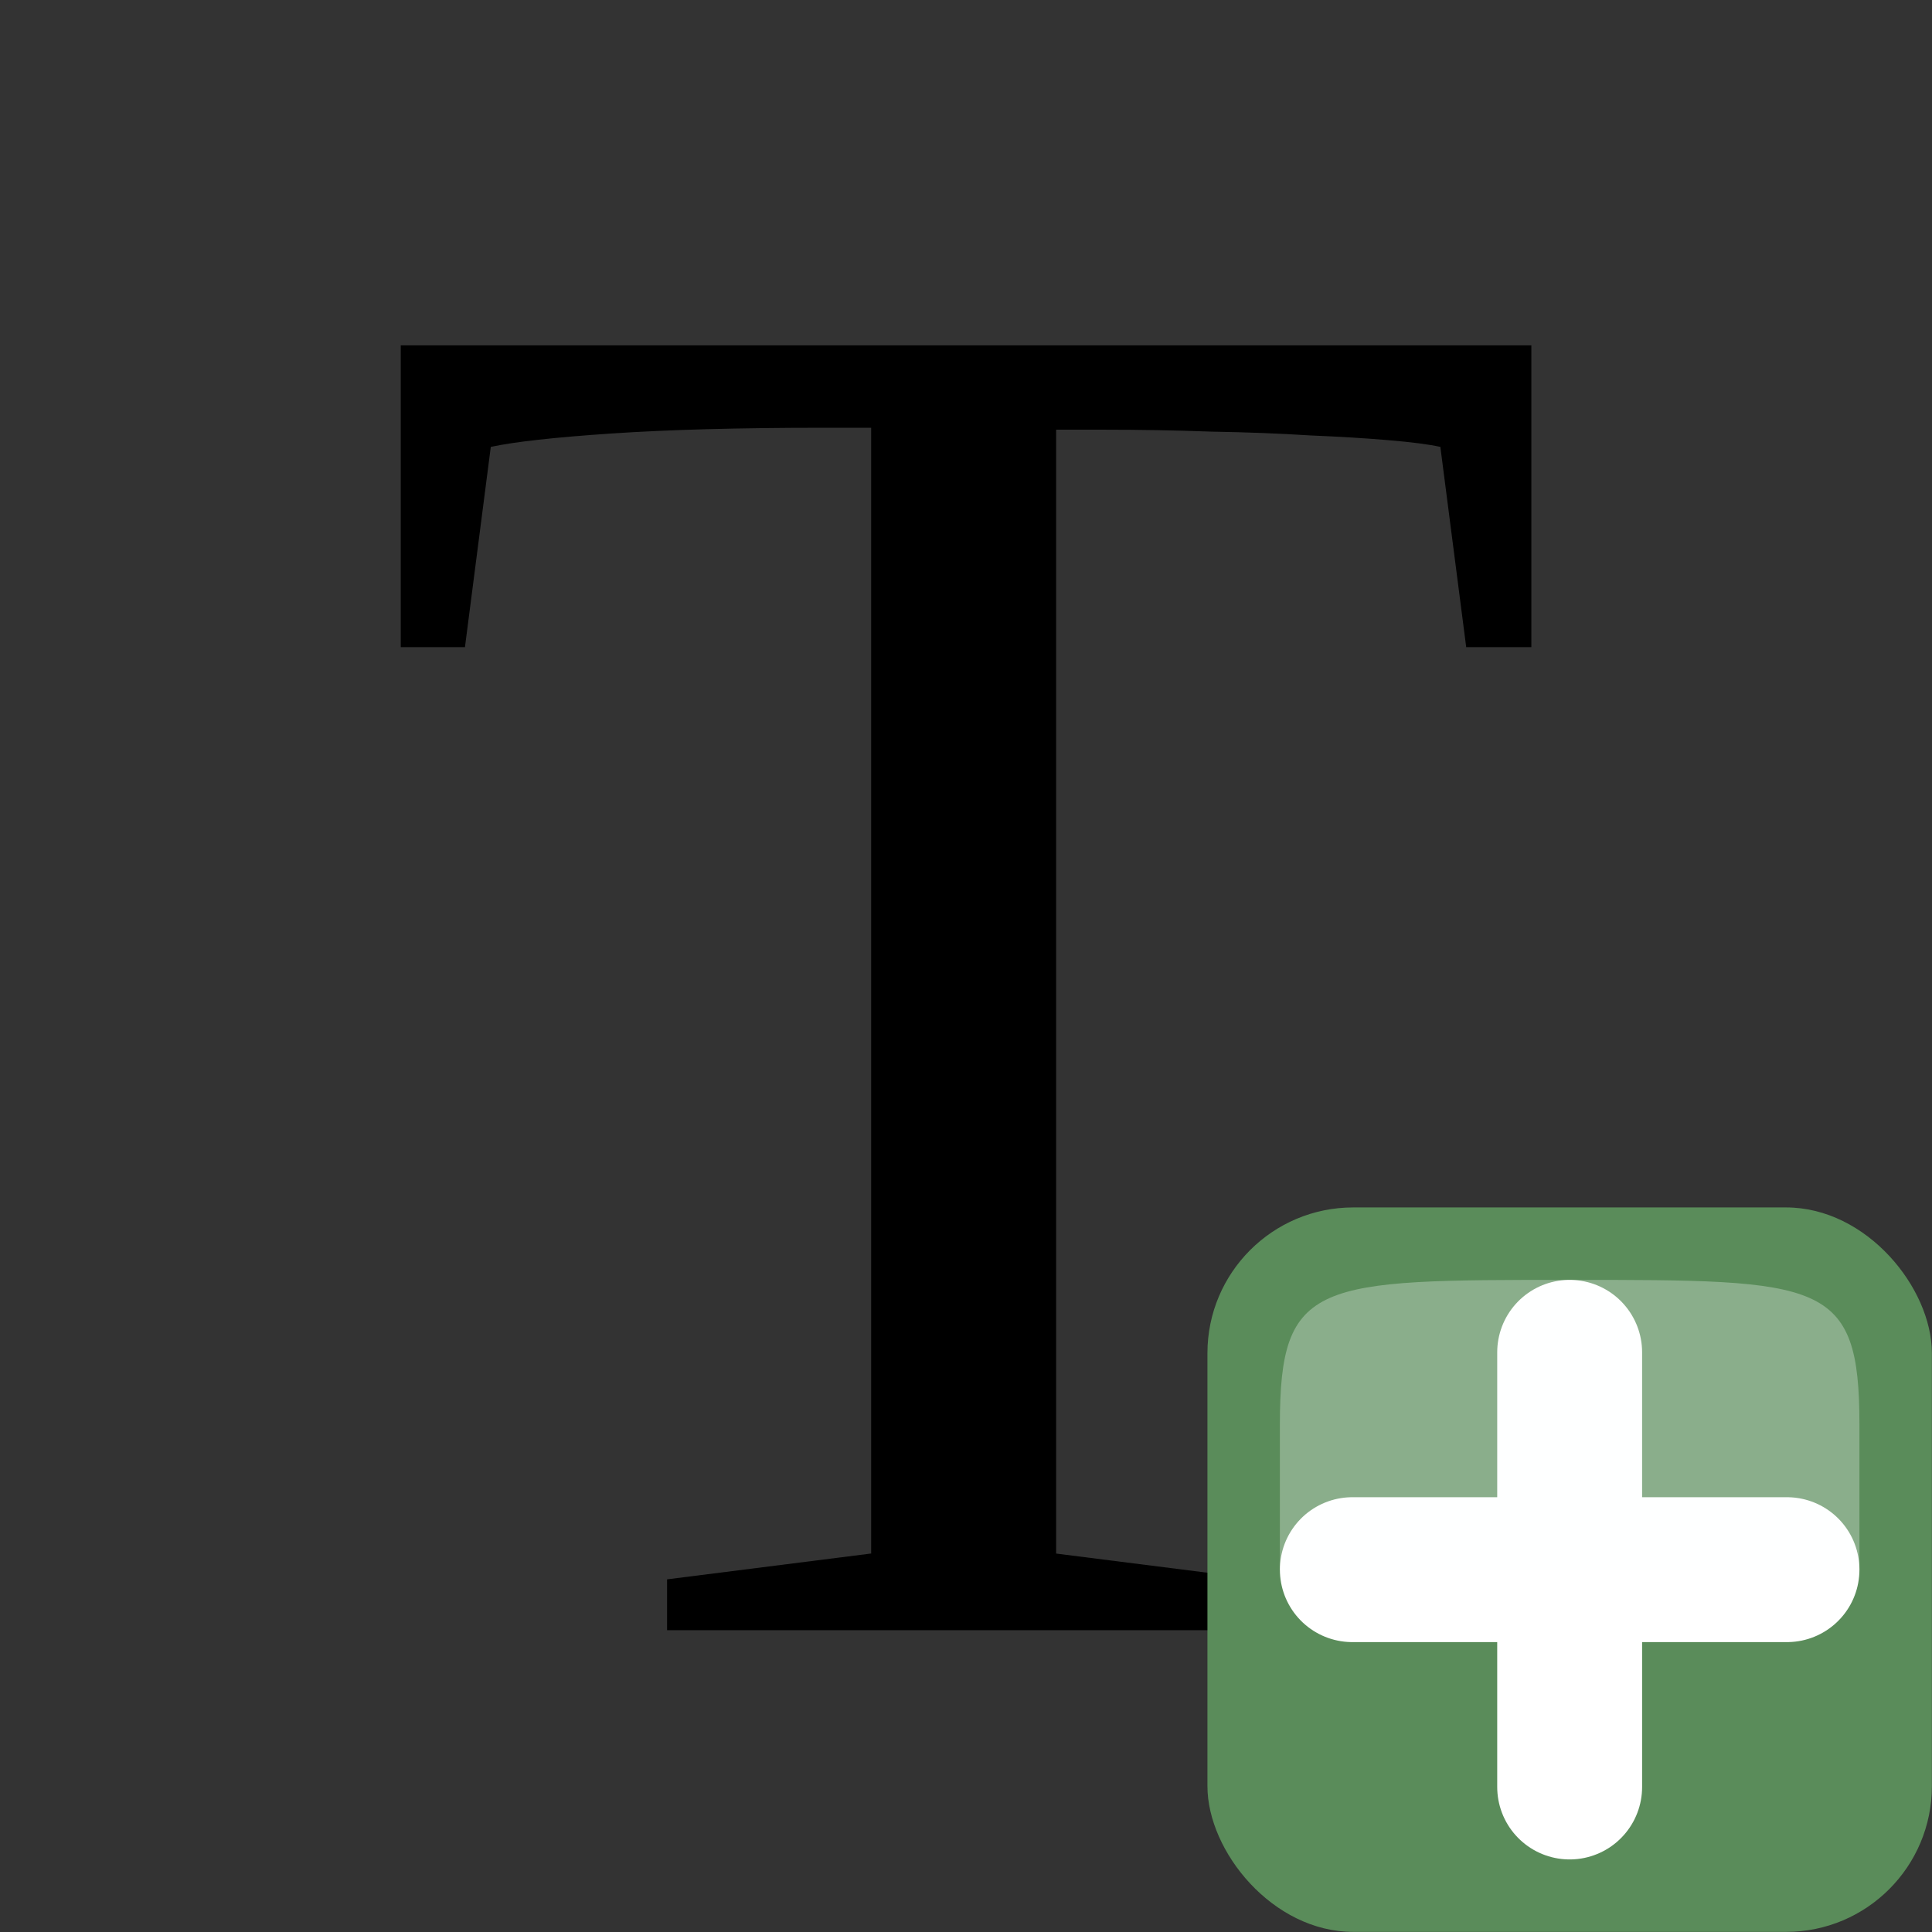 <?xml version="1.0" encoding="UTF-8" standalone="no"?>
<!-- Created with Inkscape (http://www.inkscape.org/) -->

<svg
   xmlns:dc="http://purl.org/dc/elements/1.1/"
   xmlns:cc="http://creativecommons.org/ns#"
   xmlns:rdf="http://www.w3.org/1999/02/22-rdf-syntax-ns#"
   xmlns:svg="http://www.w3.org/2000/svg"
   xmlns="http://www.w3.org/2000/svg"
   xmlns:sodipodi="http://sodipodi.sourceforge.net/DTD/sodipodi-0.dtd"
   xmlns:inkscape="http://www.inkscape.org/namespaces/inkscape"
   width="32"
   height="32"
   viewBox="0 0 32 32"
   id="svg2"
   version="1.1"
   inkscape:version="0.91 r13725"
   sodipodi:docname="redlining_text.svg">
  <rect x="0" y="0" width="32" height="32" fill="#333333" stroke="none"/>
  <defs
     id="defs4" />
  <sodipodi:namedview
     id="base"
     pagecolor="#ffffff"
     bordercolor="#666666"
     borderopacity="1.0"
     inkscape:pageopacity="0.0"
     inkscape:pageshadow="2"
     inkscape:zoom="15.839192"
     inkscape:cx="23.46172"
     inkscape:cy="15.022313"
     inkscape:document-units="px"
     inkscape:current-layer="text4208"
     showgrid="true"
     units="px"
     inkscape:window-width="1280"
     inkscape:window-height="995"
     inkscape:window-x="0"
     inkscape:window-y="0"
     inkscape:window-maximized="1"
     inkscape:snap-bbox="true"
     inkscape:bbox-paths="true"
     inkscape:bbox-nodes="true"
     inkscape:snap-bbox-edge-midpoints="true"
     inkscape:snap-bbox-midpoints="true"
     inkscape:object-paths="true"
     inkscape:snap-intersection-paths="true"
     inkscape:object-nodes="true"
     inkscape:snap-smooth-nodes="true"
     inkscape:snap-midpoints="true"
     inkscape:snap-text-baseline="true">
    <inkscape:grid
       type="xygrid"
       id="grid4136" />
  </sodipodi:namedview>
  <g
     inkscape:label="Layer 1"
     inkscape:groupmode="layer"
     id="layer1"
     transform="translate(0,-1020.362)">
    <g
       style="font-style:normal;font-variant:normal;font-weight:normal;font-stretch:normal;font-size:12.5px;line-height:125%;font-family:Monospace;-inkscape-font-specification:Monospace;text-align:center;letter-spacing:0px;word-spacing:0px;text-anchor:middle;fill:#000000;fill-opacity:1;stroke:none;stroke-width:1px;stroke-linecap:butt;stroke-linejoin:miter;stroke-opacity:1"
       id="text4208">
      <path
         d="m 11.049,1047.362 0,-0.841 3.38,-0.428 0,-18.646 -0.809,0 q -2.079,0 -3.491,0.095 -1.412,0.095 -2,0.222 l -0.428,3.317 -1.063,0 0,-4.999 18.726,0 0,4.999 -1.079,0 -0.428,-3.317 q -0.286,-0.063 -0.857,-0.111 -0.555,-0.048 -1.301,-0.079 -0.746,-0.048 -1.635,-0.063 -0.873,-0.032 -1.793,-0.032 l -0.778,0 0,18.615 3.38,0.428 0,0.841 -9.823,0 z"
         style="font-style:normal;font-variant:normal;font-weight:normal;font-stretch:normal;font-size:32.5px;font-family:'Liberation Serif';-inkscape-font-specification:'Liberation Serif'"
         id="path4213" />
      <g
         style="display:inline"
         id="g3772"
         transform="matrix(0.923,0,0,0.923,2.462,1022.824)">
        <rect
           ry="2.615"
           inkscape:export-ydpi="120"
           inkscape:export-xdpi="120"
           y="19"
           x="19"
           height="13"
           width="13"
           id="rect3563"
           style="display:inline;fill:#5a8c5a;fill-opacity:1;stroke:#555753;stroke-width:0;stroke-linejoin:round;stroke-miterlimit:4;stroke-dasharray:none;stroke-opacity:1"
           inkscape:export-filename="C:\Program Files\QGIS-Dev\themes\gis-0.1\mActionAddOgrLayer.png"
           rx="2.615" />
        <path
           inkscape:connector-curvature="0"
           style="display:inline;overflow:visible;visibility:visible;fill:#ffffff;fill-opacity:1;fill-rule:evenodd;stroke:#ffffff;stroke-width:2.6;stroke-linecap:round;stroke-linejoin:round;stroke-miterlimit:4;stroke-dasharray:none;stroke-dashoffset:0;stroke-opacity:1;marker:none;enable-background:accumulate"
           d="m 21.6,25.5 7.8,0"
           id="path3807"
           sodipodi:nodetypes="cc" />
        <path
           inkscape:connector-curvature="0"
           id="path3809"
           d="M 25.5,29.4 25.5,21.6"
           style="display:inline;overflow:visible;visibility:visible;fill:#ffffff;fill-opacity:1;fill-rule:evenodd;stroke:#ffffff;stroke-width:2.6;stroke-linecap:round;stroke-linejoin:round;stroke-miterlimit:4;stroke-dasharray:none;stroke-dashoffset:0;stroke-opacity:1;marker:none;enable-background:accumulate"
           sodipodi:nodetypes="cc" />
        <path
           inkscape:connector-curvature="0"
           sodipodi:nodetypes="ccsssc"
           id="path6992"
           d="m 20.3,25.5 10.4,0 c 0,0 0,0 0,-2.6 C 30.7,20.3 30.05,20.3 25.5,20.3 c -4.55,0 -5.2,0 -5.2,2.6 0,2.6 0,2.6 0,2.6 z"
           style="display:inline;opacity:0.3;fill:#fcffff;fill-rule:evenodd;stroke:none;enable-background:new" />
      </g>
    </g>
  </g>
</svg>
